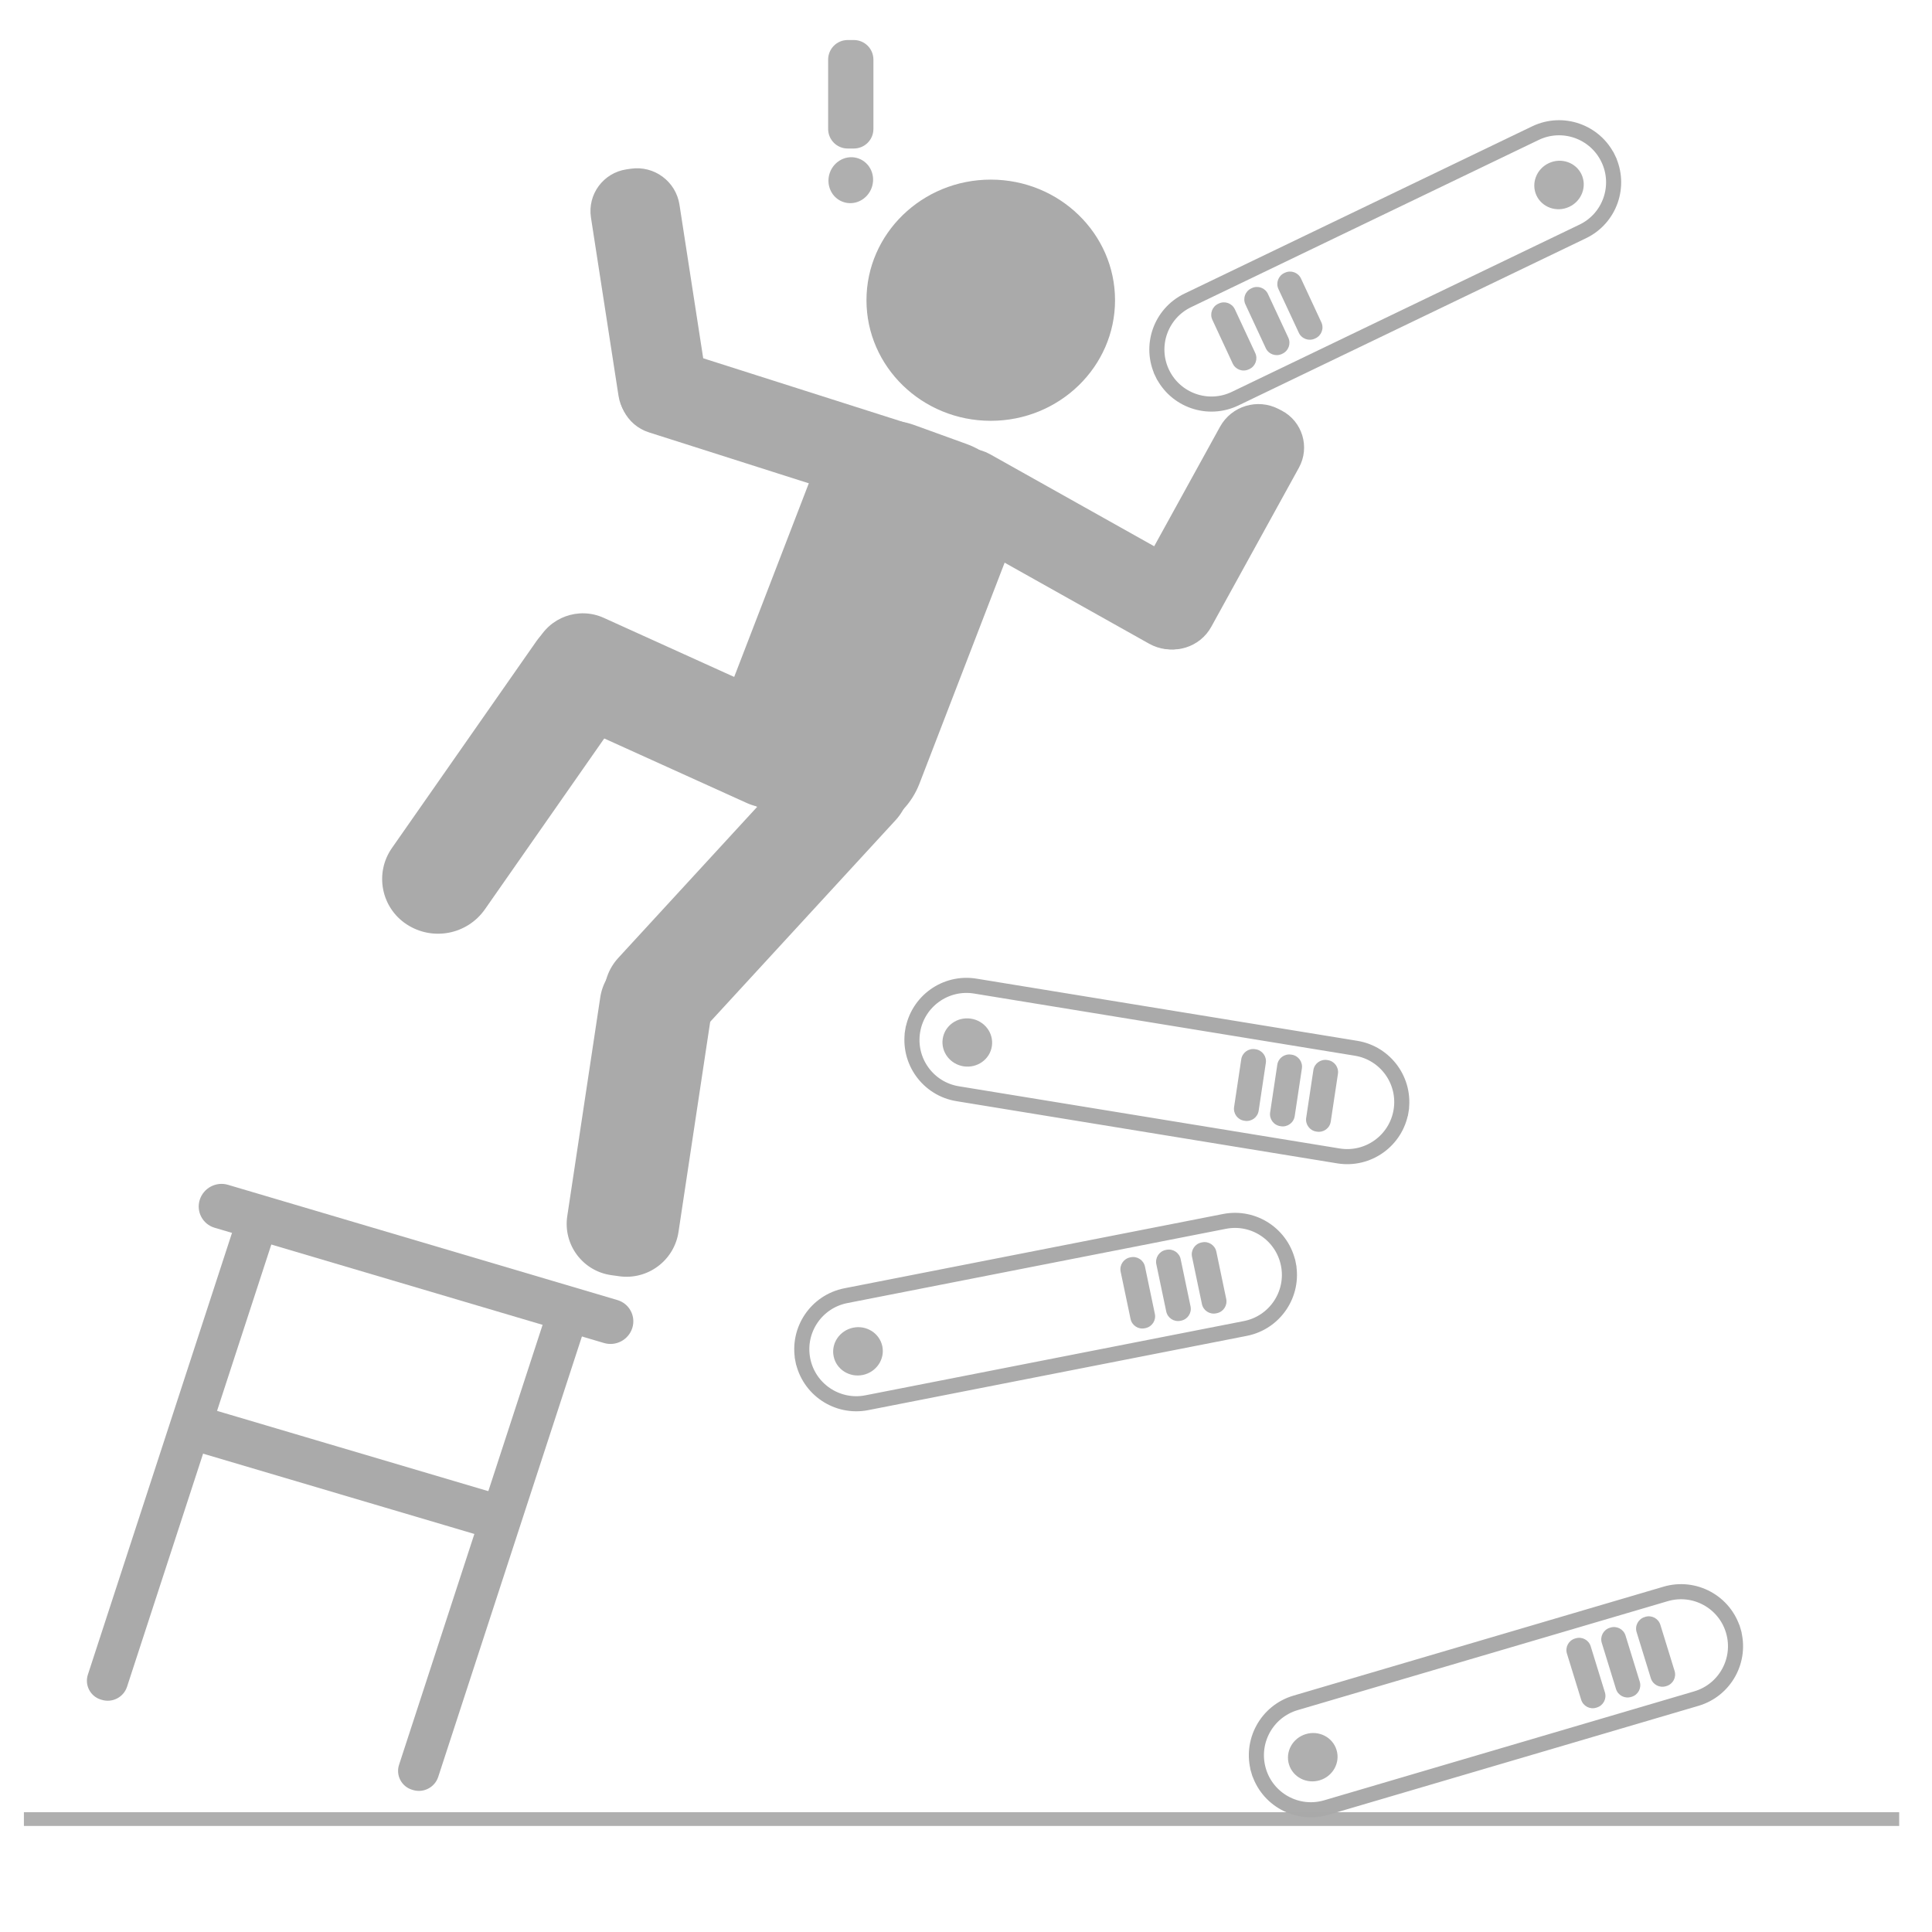 <?xml version="1.0" encoding="UTF-8" standalone="no"?>
<!DOCTYPE svg PUBLIC "-//W3C//DTD SVG 1.1//EN" "http://www.w3.org/Graphics/SVG/1.1/DTD/svg11.dtd">
<svg version="1.1" xmlns="http://www.w3.org/2000/svg" xmlns:xlink="http://www.w3.org/1999/xlink" preserveAspectRatio="xMidYMid meet" viewBox="0 0 640 640" width="640" height="640"><defs><path d="M369.37 99.45C369.37 121.5 350.92 139.4 328.2 139.4C305.48 139.4 287.03 121.5 287.03 99.45C287.03 77.4 305.48 59.5 328.2 59.5C350.92 59.5 369.37 77.4 369.37 99.45Z" id="b4Bj0tIb8"></path><path d="M320.31 147.12C333.61 151.95 340.36 166.77 335.27 179.98C327.28 200.71 312.58 238.83 304.59 259.56C299.44 272.93 284.55 279.71 271.08 274.82C262.77 271.81 262.07 271.55 253.76 268.54C240.45 263.71 233.7 248.89 238.8 235.68C246.79 214.95 261.48 176.83 269.47 156.1C274.62 142.73 289.52 135.95 302.98 140.84C311.29 143.85 311.99 144.11 320.31 147.12Z" id="h1kTQML29d"></path><path d="M307.96 155.85C312.08 148.92 320.98 146.54 328.01 150.49C344.04 159.47 379.46 179.34 395.49 188.33C402.41 192.22 404.78 201.05 400.71 207.87C399.23 210.36 402.19 205.38 400.71 207.87C396.58 214.8 387.69 217.18 380.65 213.23C364.63 204.25 329.2 184.38 313.18 175.39C306.25 171.51 303.89 162.67 307.96 155.85C309.44 153.36 306.47 158.34 307.96 155.85Z" id="b8YDEnneW"></path><path d="M424.54 135.99C431.44 139.57 434.03 148.13 430.28 154.94C423.11 167.96 408.44 194.6 401.26 207.62C397.46 214.52 388.84 217.14 381.84 213.51C379.13 212.1 383.58 214.41 380.87 213C373.97 209.42 371.37 200.86 375.12 194.06C382.29 181.04 396.97 154.4 404.14 141.38C407.95 134.47 416.56 131.86 423.56 135.49C426.28 136.89 421.83 134.59 424.54 135.99Z" id="iintzyTXG"></path><path d="M307.64 157.61C310.18 150.11 306.06 141.98 298.51 139.57C280.91 133.96 241.82 121.51 224.21 115.9C216.58 113.47 208.41 117.6 205.85 125.19C204.92 127.92 206.77 122.46 205.85 125.19C203.31 132.69 207.42 140.83 214.97 143.23C232.58 148.84 271.66 161.29 289.27 166.9C296.9 169.33 305.07 165.2 307.64 157.61C308.56 154.88 306.71 160.35 307.64 157.61Z" id="b4eaNywTH"></path><path d="M207.55 56.1C199.87 57.22 194.58 64.38 195.76 72.05C198.02 86.65 202.64 116.52 204.89 131.12C206.09 138.83 213.27 144.14 220.99 143.02C224.06 142.57 219.34 143.26 222.42 142.81C230.1 141.69 235.39 134.53 234.21 126.86C231.95 112.26 227.33 82.38 225.08 67.78C223.88 60.08 216.7 54.77 208.98 55.89C205.91 56.34 210.63 55.65 207.55 56.1Z" id="ajNCwUrPh"></path><path d="M203.63 207.47C212.07 213.03 214.26 224.45 208.47 232.73C196.8 249.45 172.33 284.48 160.65 301.2C154.77 309.62 143.26 311.83 134.68 306.18C131.59 304.15 137.76 308.21 134.68 306.18C126.23 300.63 124.04 289.21 129.83 280.92C141.51 264.21 165.97 229.18 177.65 212.46C183.53 204.04 195.05 201.83 203.63 207.47C206.71 209.5 200.54 205.45 203.63 207.47Z" id="e1t3l85CWe"></path><path d="M269.42 258.04C265.48 266.23 255.72 269.78 247.44 266.03C231.82 258.96 199.85 244.48 184.23 237.41C176.06 233.7 172.53 224 176.42 215.92C178.15 212.32 176.26 216.25 177.99 212.65C181.93 204.46 191.69 200.91 199.98 204.66C215.6 211.74 247.56 226.21 263.18 233.29C271.36 236.99 274.88 246.69 270.99 254.77C269.26 258.38 271.16 254.44 269.42 258.04Z" id="d1ZW4RrygJ"></path><path d="M295.23 246.12C302.84 252.71 303.5 264.27 296.69 271.68C281.39 288.32 247.92 324.71 232.62 341.35C225.69 348.88 214.03 349.55 206.29 342.84C203.51 340.44 209.07 345.25 206.29 342.84C198.69 336.26 198.03 324.69 204.84 317.29C220.14 300.65 253.6 264.26 268.9 247.62C275.83 240.09 287.5 239.42 295.23 246.12C298.01 248.53 292.46 243.72 295.23 246.12Z" id="c1rbXc05xG"></path><path d="M221.16 316.12C230.58 317.46 237.11 326.22 235.69 335.64C232.99 353.55 227.46 390.2 224.76 408.11C223.33 417.57 214.55 424.11 205.08 422.77C201.13 422.21 206.39 422.96 202.44 422.4C193.02 421.06 186.5 412.29 187.91 402.88C190.61 384.97 196.14 348.32 198.84 330.41C200.27 320.95 209.05 314.41 218.52 315.75C222.47 316.31 217.21 315.56 221.16 316.12Z" id="a3fzn22IPt"></path><path d="M204.55 430.67C208.48 431.84 210.69 435.99 209.46 439.9C209.01 441.32 209.91 438.47 209.46 439.9C208.22 443.84 204.05 446.06 200.08 444.89C172.85 436.83 98.3 414.76 71.07 406.7C67.15 405.54 64.94 401.39 66.16 397.48C66.61 396.06 65.72 398.9 66.16 397.48C67.4 393.54 71.58 391.31 75.54 392.49C102.77 400.55 177.32 422.61 204.55 430.67Z" id="l59bRyBzW"></path><path d="M85.59 404.08C89.06 405.15 90.99 408.86 89.86 412.32C79.9 442.86 52.06 528.2 42.09 558.74C40.95 562.24 37.22 564.17 33.71 563.09C32.38 562.68 34.72 563.4 33.39 563C29.91 561.93 27.98 558.21 29.11 554.75C39.08 524.21 66.92 438.88 76.88 408.33C78.02 404.84 81.76 402.9 85.27 403.98C86.6 404.39 84.26 403.67 85.59 404.08Z" id="d6HHI6Lgt"></path><path d="M188.66 433.94C192.14 435.01 194.07 438.73 192.94 442.19C182.97 472.73 155.13 558.06 145.17 588.61C144.03 592.1 140.3 594.04 136.78 592.96C135.45 592.55 137.8 593.27 136.47 592.86C132.99 591.79 131.06 588.08 132.19 584.62C142.15 554.08 169.99 468.74 179.96 438.2C181.1 434.7 184.83 432.77 188.35 433.85C189.68 434.26 187.33 433.54 188.66 433.94Z" id="c3z5QdASg0"></path><path d="M165.15 494.97C168.29 495.9 170.06 499.23 169.08 502.35C168.54 504.06 168.72 503.49 168.19 505.19C167.19 508.35 163.85 510.13 160.68 509.19C139.46 502.91 81.52 485.76 60.3 479.48C57.16 478.55 55.39 475.22 56.37 472.1C56.91 470.39 56.73 470.96 57.27 469.26C58.26 466.1 61.6 464.32 64.77 465.26C85.99 471.54 143.93 488.69 165.15 494.97Z" id="f1Ftr2JOEd"></path><path d="M561.94 562.68C571.51 559.86 576.99 549.82 574.18 540.24C573.16 536.77 575.2 543.71 574.18 540.24C571.37 530.67 561.33 525.19 551.76 528.01C523.78 536.25 457.16 555.86 429.17 564.1C419.6 566.92 414.12 576.97 416.93 586.54C417.95 590.01 415.91 583.07 416.93 586.54C419.74 596.11 429.78 601.59 439.35 598.77C467.33 590.53 533.96 570.92 561.94 562.68Z" id="a4yLdwlFHy"></path><path d="M442.74 579.67C441.44 575.45 436.86 573.12 432.52 574.46C428.17 575.8 425.7 580.3 427 584.52C428.3 588.73 432.88 591.07 437.22 589.73C441.57 588.39 444.04 583.88 442.74 579.67Z" id="a1ZsufHVf7"></path><path d="M552.09 558.51C554.2 557.86 555.38 555.62 554.73 553.52C553.55 549.7 551.2 542.06 550.02 538.25C549.37 536.14 547.14 534.95 545.03 535.6C544.22 535.85 545.6 535.43 544.79 535.68C542.69 536.33 541.5 538.56 542.15 540.67C543.33 544.49 545.68 552.12 546.86 555.94C547.51 558.05 549.75 559.23 551.85 558.58C552.67 558.33 551.28 558.76 552.09 558.51Z" id="aPIaHXmGB"></path><path d="M540.55 562.07C542.66 561.42 543.84 559.18 543.19 557.07C542.01 553.26 539.66 545.62 538.48 541.8C537.83 539.69 535.59 538.51 533.49 539.16C532.68 539.41 534.06 538.98 533.25 539.23C531.14 539.88 529.96 542.12 530.61 544.23C531.79 548.05 534.14 555.68 535.32 559.5C535.97 561.61 538.21 562.79 540.31 562.14C541.12 561.89 539.74 562.32 540.55 562.07Z" id="l3ZkoHN4N"></path><path d="M529.01 565.62C531.11 564.97 532.3 562.74 531.65 560.63C530.47 556.81 528.12 549.18 526.94 545.36C526.29 543.25 524.05 542.07 521.95 542.72C521.14 542.97 522.52 542.54 521.71 542.79C519.6 543.44 518.42 545.68 519.07 547.78C520.25 551.6 522.6 559.24 523.78 563.05C524.43 565.16 526.66 566.35 528.77 565.7C529.58 565.45 528.2 565.87 529.01 565.62Z" id="d6yHHwhvCT"></path><path d="M409.15 132.06C400.15 136.39 389.35 132.61 385.02 123.62C383.45 120.36 386.59 126.87 385.02 123.62C380.69 114.63 384.47 103.84 393.46 99.51C419.74 86.87 482.33 56.76 508.62 44.11C517.61 39.78 528.41 43.56 532.74 52.55C534.31 55.81 531.17 49.3 532.74 52.55C537.07 61.54 533.3 72.34 524.31 76.66C498.02 89.31 435.43 119.42 409.15 132.06Z" id="evAv5LBXl"></path><path d="M508.98 64.76C507.12 60.76 508.96 55.95 513.08 54.04C517.19 52.12 522.05 53.81 523.91 57.8C525.77 61.8 523.94 66.6 519.82 68.52C515.7 70.44 510.85 68.75 508.98 64.76Z" id="a1ambWvEZg"></path><path d="M413.66 122.36C411.66 123.3 409.29 122.43 408.35 120.43C406.67 116.81 403.3 109.56 401.61 105.94C400.68 103.94 401.54 101.57 403.55 100.63C404.31 100.28 403 100.89 403.77 100.53C405.77 99.6 408.14 100.47 409.07 102.47C410.76 106.09 414.13 113.33 415.82 116.95C416.75 118.95 415.88 121.33 413.88 122.26C413.11 122.62 414.43 122.01 413.66 122.36Z" id="a8WkMMT2E"></path><path d="M424.61 117.27C422.61 118.2 420.23 117.33 419.3 115.33C417.62 111.71 414.24 104.47 412.56 100.84C411.63 98.84 412.49 96.47 414.49 95.54C415.26 95.18 413.95 95.79 414.71 95.43C416.71 94.5 419.09 95.37 420.02 97.37C421.71 100.99 425.08 108.23 426.77 111.86C427.7 113.86 426.83 116.23 424.83 117.16C424.06 117.52 425.38 116.91 424.61 117.27Z" id="ccWbZ6ME0"></path><path d="M435.56 112.17C433.56 113.1 431.18 112.23 430.25 110.23C428.56 106.61 425.19 99.37 423.5 95.75C422.57 93.75 423.44 91.37 425.44 90.44C426.21 90.08 424.89 90.69 425.66 90.34C427.66 89.4 430.04 90.27 430.97 92.27C432.66 95.89 436.03 103.14 437.71 106.76C438.65 108.76 437.78 111.13 435.78 112.07C435.01 112.42 436.33 111.81 435.56 112.17Z" id="c1ekdR9qPV"></path><path d="M7.92 600.32L629.13 600.32L629.13 604.87L7.92 604.87L7.92 600.32Z" id="d2vfj3TCLh"></path><path d="M443.36 382.91C453.21 384.52 462.5 377.84 464.12 367.99C464.7 364.43 463.53 371.56 464.12 367.99C465.73 358.15 459.06 348.86 449.21 347.25C420.42 342.55 351.88 331.36 323.09 326.66C313.24 325.05 303.95 331.72 302.33 341.57C301.75 345.14 302.92 338.01 302.33 341.57C300.72 351.42 307.39 360.71 317.24 362.31C346.03 367.01 414.57 378.21 443.36 382.91Z" id="b1sr5wVNI5"></path><path d="M328.57 346.56C329.23 342.2 326.11 338.11 321.62 337.44C317.12 336.76 312.94 339.75 312.29 344.11C311.63 348.47 314.75 352.56 319.24 353.24C323.74 353.91 327.92 350.92 328.57 346.56Z" id="a4xeEmHSLb"></path><path d="M436.29 374.88C438.47 375.21 440.51 373.71 440.83 371.53C441.43 367.58 442.62 359.67 443.21 355.72C443.54 353.54 442.03 351.51 439.85 351.18C439.01 351.05 440.45 351.27 439.61 351.14C437.43 350.82 435.39 352.32 435.07 354.5C434.47 358.45 433.28 366.35 432.69 370.3C432.36 372.48 433.87 374.52 436.05 374.85C436.89 374.97 435.45 374.76 436.29 374.88Z" id="d4Y8yBNlfd"></path><path d="M424.35 373.09C426.53 373.41 428.56 371.91 428.89 369.73C429.49 365.78 430.67 357.88 431.27 353.93C431.59 351.75 430.09 349.71 427.91 349.38C427.07 349.26 428.51 349.47 427.67 349.35C425.49 349.02 423.45 350.52 423.12 352.7C422.53 356.65 421.34 364.56 420.75 368.51C420.42 370.69 421.92 372.72 424.11 373.05C424.94 373.18 423.51 372.96 424.35 373.09Z" id="aRSh5tQf0"></path><path d="M412.4 371.29C414.59 371.62 416.62 370.12 416.95 367.93C417.54 363.98 418.73 356.08 419.32 352.13C419.65 349.95 418.15 347.92 415.97 347.59C415.13 347.46 416.57 347.68 415.73 347.55C413.55 347.22 411.51 348.73 411.18 350.91C410.59 354.86 409.4 362.76 408.81 366.71C408.48 368.89 409.98 370.93 412.16 371.25C413 371.38 411.57 371.16 412.4 371.29Z" id="c1tYodeqw9"></path><path d="M412.54 440.07C422.33 438.15 428.72 428.65 426.8 418.86C426.11 415.31 427.49 422.41 426.8 418.86C424.89 409.07 415.4 402.68 405.61 404.61C376.98 410.22 308.83 423.59 280.21 429.21C270.41 431.13 264.03 440.62 265.94 450.42C266.63 453.96 265.25 446.87 265.94 450.42C267.85 460.21 277.35 466.59 287.14 464.67C315.76 459.05 383.91 445.68 412.54 440.07Z" id="erCE3lwI3"></path><path d="M292.28 445.96C291.37 441.64 287.03 438.89 282.58 439.82C278.13 440.76 275.25 445.02 276.16 449.33C277.06 453.65 281.4 456.4 285.85 455.47C290.3 454.53 293.18 450.27 292.28 445.96Z" id="d2FrttZwbj"></path><path d="M403.11 435.01C405.27 434.56 406.66 432.44 406.2 430.28C405.39 426.37 403.75 418.55 402.93 414.64C402.48 412.48 400.36 411.09 398.2 411.55C397.37 411.72 398.79 411.42 397.96 411.6C395.8 412.05 394.42 414.17 394.87 416.32C395.69 420.24 397.33 428.06 398.15 431.97C398.6 434.13 400.71 435.51 402.87 435.06C403.7 434.88 402.28 435.18 403.11 435.01Z" id="b6I1ADwI5"></path><path d="M391.29 437.48C393.45 437.03 394.84 434.91 394.38 432.75C393.57 428.84 391.93 421.02 391.11 417.11C390.66 414.95 388.54 413.57 386.38 414.02C385.55 414.19 386.97 413.9 386.14 414.07C383.98 414.52 382.6 416.64 383.05 418.8C383.87 422.71 385.51 430.53 386.33 434.44C386.78 436.6 388.89 437.98 391.05 437.53C391.88 437.36 390.46 437.65 391.29 437.48Z" id="esnZT6WFK"></path><path d="M379.47 439.95C381.63 439.5 383.02 437.39 382.56 435.23C381.75 431.32 380.11 423.5 379.29 419.59C378.84 417.43 376.72 416.04 374.56 416.49C373.73 416.67 375.15 416.37 374.32 416.54C372.16 417 370.78 419.11 371.23 421.27C372.05 425.18 373.69 433 374.51 436.91C374.96 439.07 377.07 440.46 379.23 440C380.06 439.83 378.64 440.13 379.47 439.95Z" id="a5uwxO4EtZ"></path><path d="M275.09 62.98C273.41 59.2 275.07 54.65 278.78 52.83C282.5 51.01 286.89 52.61 288.57 56.4C290.25 60.18 288.59 64.73 284.87 66.55C281.16 68.37 276.77 66.77 275.09 62.98Z" id="d11NQ8xIcx"></path><path d="M282.84 13.26C286.43 13.26 289.33 16.16 289.33 19.75C289.33 25.64 289.33 36.82 289.33 42.71C289.33 46.3 286.43 49.2 282.84 49.2C281.14 49.2 282.52 49.2 280.81 49.2C277.23 49.2 274.33 46.3 274.33 42.71C274.33 36.82 274.33 25.64 274.33 19.75C274.33 16.16 277.23 13.26 280.81 13.26C282.52 13.26 281.14 13.26 282.84 13.26Z" id="aeodakvhc"></path></defs><g><g><g><use xlink:href="#b4Bj0tIb8" opacity="1" fill="#aaaaaa" fill-opacity="1"></use></g><g><use xlink:href="#h1kTQML29d" opacity="1" fill="#aaaaaa" fill-opacity="1"></use></g><g><use xlink:href="#b8YDEnneW" opacity="1" fill="#aaaaaa" fill-opacity="1"></use></g><g><use xlink:href="#iintzyTXG" opacity="1" fill="#aaaaaa" fill-opacity="1"></use></g><g><use xlink:href="#b4eaNywTH" opacity="1" fill="#aaaaaa" fill-opacity="1"></use></g><g><use xlink:href="#ajNCwUrPh" opacity="1" fill="#aaaaaa" fill-opacity="1"></use></g><g><use xlink:href="#e1t3l85CWe" opacity="1" fill="#aaaaaa" fill-opacity="1"></use></g><g><use xlink:href="#d1ZW4RrygJ" opacity="1" fill="#aaaaaa" fill-opacity="1"></use></g><g><use xlink:href="#c1rbXc05xG" opacity="1" fill="#aaaaaa" fill-opacity="1"></use></g><g><use xlink:href="#a3fzn22IPt" opacity="1" fill="#aaaaaa" fill-opacity="1"></use></g><g><use xlink:href="#l59bRyBzW" opacity="1" fill="#aaaaaa" fill-opacity="1"></use></g><g><use xlink:href="#d6HHI6Lgt" opacity="1" fill="#aaaaaa" fill-opacity="1"></use></g><g><use xlink:href="#c3z5QdASg0" opacity="1" fill="#aaaaaa" fill-opacity="1"></use></g><g><use xlink:href="#f1Ftr2JOEd" opacity="1" fill="#aaaaaa" fill-opacity="1"></use></g><g><use xlink:href="#a4yLdwlFHy" opacity="1" fill="#aaaaaa" fill-opacity="0"></use><g><use xlink:href="#a4yLdwlFHy" opacity="1" fill-opacity="0" stroke="#aaaaaa" stroke-width="5" stroke-opacity="1"></use></g></g><g><use xlink:href="#a1ZsufHVf7" opacity="1" fill="#aaaaaa" fill-opacity="0.93"></use></g><g><use xlink:href="#aPIaHXmGB" opacity="1" fill="#aaaaaa" fill-opacity="0.93"></use></g><g><use xlink:href="#l3ZkoHN4N" opacity="1" fill="#aaaaaa" fill-opacity="0.93"></use></g><g><use xlink:href="#d6yHHwhvCT" opacity="1" fill="#aaaaaa" fill-opacity="0.93"></use></g><g><use xlink:href="#evAv5LBXl" opacity="1" fill="#aaaaaa" fill-opacity="0"></use><g><use xlink:href="#evAv5LBXl" opacity="1" fill-opacity="0" stroke="#aaaaaa" stroke-width="5" stroke-opacity="1"></use></g></g><g><use xlink:href="#a1ambWvEZg" opacity="1" fill="#aaaaaa" fill-opacity="0.93"></use></g><g><use xlink:href="#a8WkMMT2E" opacity="1" fill="#aaaaaa" fill-opacity="0.93"></use></g><g><use xlink:href="#ccWbZ6ME0" opacity="1" fill="#aaaaaa" fill-opacity="0.93"></use></g><g><use xlink:href="#c1ekdR9qPV" opacity="1" fill="#aaaaaa" fill-opacity="0.93"></use></g><g><use xlink:href="#d2vfj3TCLh" opacity="1" fill="#aaaaaa" fill-opacity="0.93"></use></g><g><use xlink:href="#b1sr5wVNI5" opacity="1" fill="#aaaaaa" fill-opacity="0"></use><g><use xlink:href="#b1sr5wVNI5" opacity="1" fill-opacity="0" stroke="#aaaaaa" stroke-width="5" stroke-opacity="1"></use></g></g><g><use xlink:href="#a4xeEmHSLb" opacity="1" fill="#aaaaaa" fill-opacity="0.93"></use></g><g><use xlink:href="#d4Y8yBNlfd" opacity="1" fill="#aaaaaa" fill-opacity="0.93"></use></g><g><use xlink:href="#aRSh5tQf0" opacity="1" fill="#aaaaaa" fill-opacity="0.93"></use></g><g><use xlink:href="#c1tYodeqw9" opacity="1" fill="#aaaaaa" fill-opacity="0.93"></use></g><g><use xlink:href="#erCE3lwI3" opacity="1" fill="#aaaaaa" fill-opacity="0"></use><g><use xlink:href="#erCE3lwI3" opacity="1" fill-opacity="0" stroke="#aaaaaa" stroke-width="5" stroke-opacity="1"></use></g></g><g><use xlink:href="#d2FrttZwbj" opacity="1" fill="#aaaaaa" fill-opacity="0.93"></use></g><g><use xlink:href="#b6I1ADwI5" opacity="1" fill="#aaaaaa" fill-opacity="0.93"></use></g><g><use xlink:href="#esnZT6WFK" opacity="1" fill="#aaaaaa" fill-opacity="0.93"></use></g><g><use xlink:href="#a5uwxO4EtZ" opacity="1" fill="#aaaaaa" fill-opacity="0.93"></use></g><g><use xlink:href="#d11NQ8xIcx" opacity="1" fill="#aaaaaa" fill-opacity="0.93"></use></g><g><use xlink:href="#aeodakvhc" opacity="1" fill="#aaaaaa" fill-opacity="0.93"></use></g></g></g></svg>
